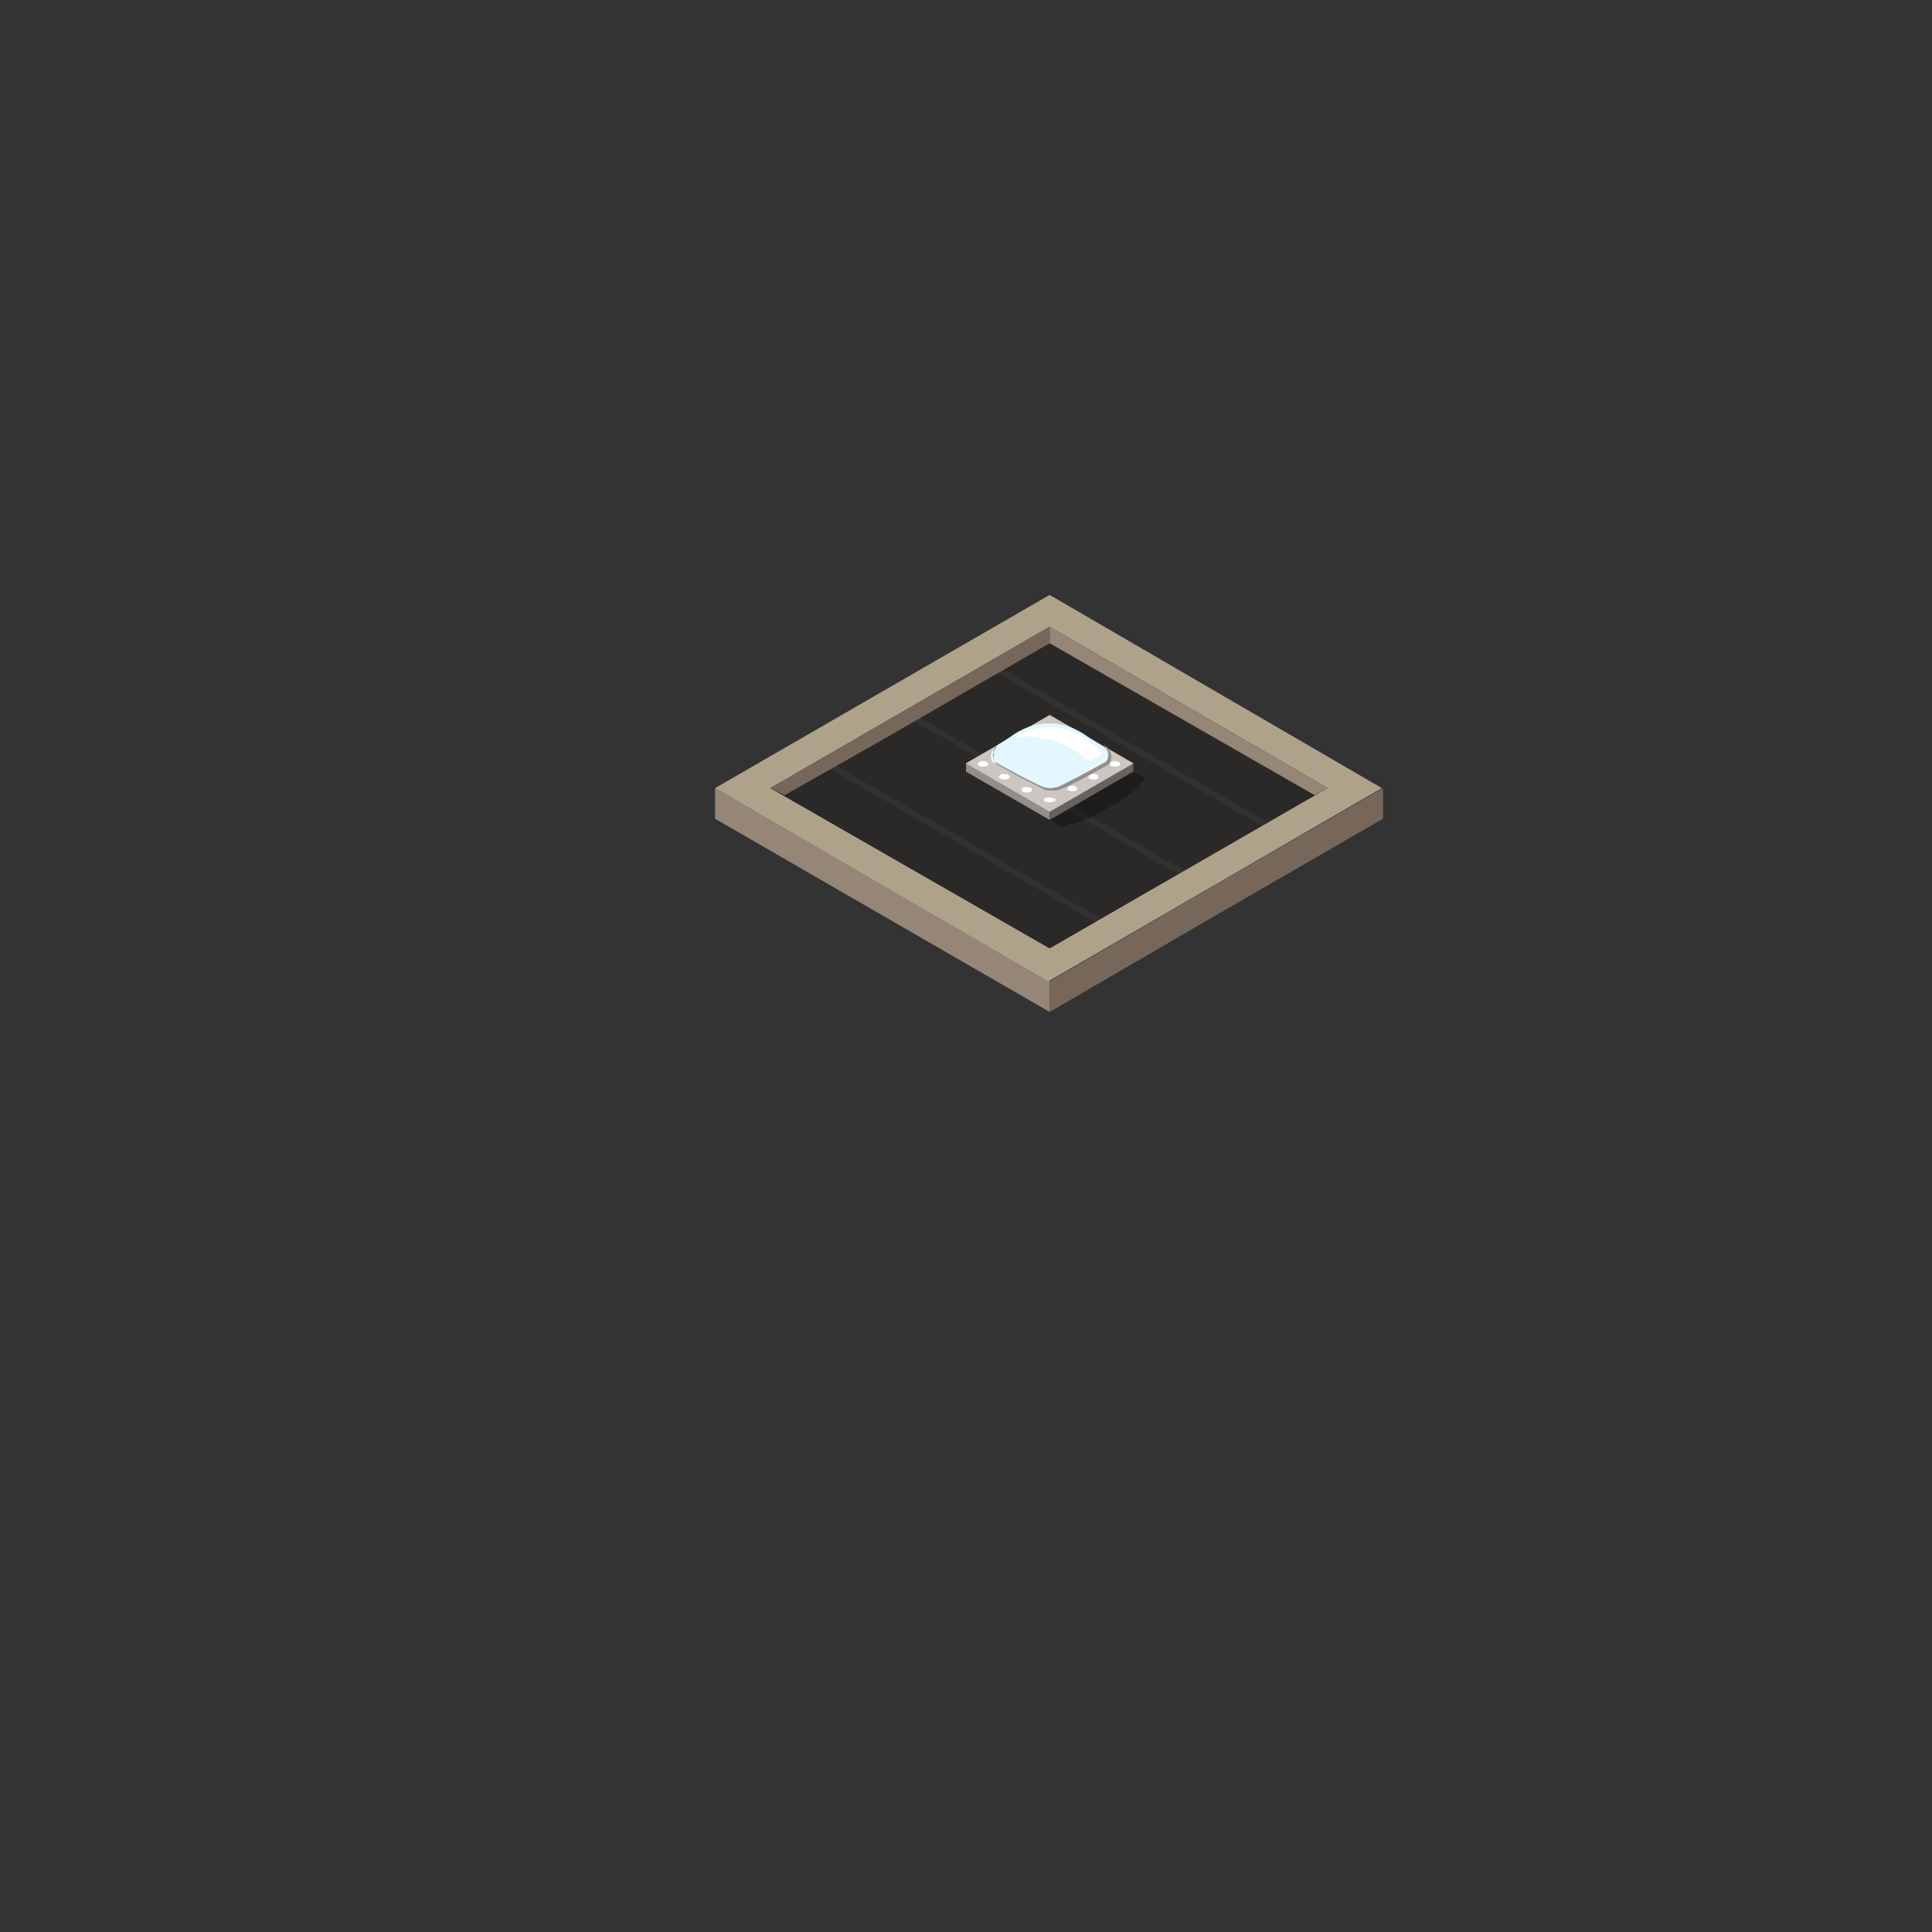 <?xml version="1.0" encoding="utf-8"?>
<!-- Generator: Adobe Illustrator 16.0.0, SVG Export Plug-In . SVG Version: 6.00 Build 0)  -->
<!DOCTYPE svg PUBLIC "-//W3C//DTD SVG 1.1//EN" "http://www.w3.org/Graphics/SVG/1.1/DTD/svg11.dtd">
<svg version="1.1" id="Layer_1" xmlns="http://www.w3.org/2000/svg" xmlns:xlink="http://www.w3.org/1999/xlink" x="0px" y="0px"
	 width="164px" height="164px" viewBox="0 0 164 164" enable-background="new 0 0 164 164" xml:space="preserve">
<rect x="0" y="0" width="164" height="164" fill="#333333" stroke="none"/>
<g id="XMLID_17014_">
	<g id="XMLID_17053_">
		<polygon id="XMLID_17055_" fill="#968677" points="60.7,69.5 89.1,85.9 89.1,83.3 60.7,66.9 		"/>
		<polygon id="XMLID_17054_" fill="#77675A" points="89.1,85.9 89.1,83.3 89.1,83.3 103.2,75.1 117.4,66.9 117.4,69.5 117.4,69.5 
			103.2,77.7 		"/>
	</g>
	<g id="XMLID_17048_">
		<path id="XMLID_17050_" fill="#AFA28B" d="M89.1,50.5L60.7,66.9l28.3,16.4l28.3-16.4L89.1,50.5z M65.4,66.9l23.6-13.6l23.6,13.6
			L89.1,80.5L65.4,66.9z"/>
		<polygon id="XMLID_17049_" fill="#2B2927" points="89.1,53.2 65.4,66.9 89.1,80.5 112.7,66.9 		"/>
	</g>
	<polygon id="XMLID_17047_" fill="#968677" points="89.1,54.6 111.6,67.5 112.7,66.9 89.1,53.2 	"/>
	<polygon id="XMLID_17046_" fill="#77675A" points="89.1,54.6 89.1,53.2 74.9,61.4 65.4,66.9 66.6,67.5 74.9,62.8 	"/>
	<g id="XMLID_17042_" opacity="0.2">
		<polygon id="XMLID_17045_" opacity="0.2" fill="#FFFFFF" points="93,78.3 93.5,78 71,65 70.5,65.3 		"/>
		<polygon id="XMLID_17044_" opacity="0.2" fill="#FFFFFF" points="100,74.2 100.5,73.9 78,60.9 77.6,61.2 		"/>
		<polygon id="XMLID_17043_" opacity="0.2" fill="#FFFFFF" points="107.6,69.8 85.1,56.8 84.6,57.1 107.1,70.1 		"/>
	</g>
	<g id="XMLID_17015_">
		<g id="XMLID_17017_">
			<g id="XMLID_17037_">
				<polygon id="XMLID_17041_" fill="#938E89" points="82,65.5 89.1,69.6 89.1,68.9 82,64.8 				"/>
				<polygon id="XMLID_17040_" fill="#66625F" points="96.2,65.5 89.1,69.6 89.1,68.9 96.2,64.8 				"/>
				<polygon id="XMLID_17039_" fill="#D2C7B0" points="82,64.8 89.1,68.9 96.2,64.8 89.1,60.7 				"/>
				<polygon id="XMLID_17038_" fill="#CCC5C0" points="82,64.8 89.1,68.9 96.2,64.8 89.1,60.7 				"/>
			</g>
			<g id="XMLID_17027_">
				<g id="XMLID_17030_">
					<path id="XMLID_17036_" fill="#FFFFFF" d="M87.5,66.9c-0.1-0.1-0.3-0.1-0.4-0.1c-0.1,0-0.2,0-0.3,0.1c0,0-0.1,0.1-0.1,0.1
						c0,0,0,0.1,0.1,0.2c0.2,0.1,0.5,0.1,0.7,0c0,0,0.1-0.1,0.1-0.1C87.6,67,87.6,66.9,87.5,66.9z"/>
					<path id="XMLID_17035_" fill="#FFFFFF" d="M85.6,65.8c-0.1-0.1-0.3-0.1-0.4-0.1c-0.1,0-0.2,0-0.3,0.1c0,0-0.1,0.1-0.1,0.1
						c0,0,0,0.1,0.1,0.2c0.2,0.1,0.5,0.1,0.7,0c0,0,0.1-0.1,0.1-0.1C85.8,65.9,85.7,65.9,85.6,65.8z"/>
					<path id="XMLID_17034_" fill="#FFFFFF" d="M83.8,64.7c-0.1-0.1-0.3-0.1-0.4-0.1c-0.1,0-0.2,0-0.3,0.1c0,0-0.1,0.1-0.1,0.1
						c0,0,0,0.1,0.1,0.2c0.2,0.1,0.5,0.1,0.7,0c0,0,0.1-0.1,0.1-0.1C83.9,64.9,83.9,64.8,83.8,64.7z"/>
					<path id="XMLID_17033_" fill="#FFFFFF" d="M91.4,66.8c-0.1,0-0.2-0.1-0.3-0.1c-0.1,0-0.3,0-0.4,0.1c-0.1,0.1-0.1,0.1-0.1,0.2
						c0,0,0,0.1,0.1,0.1c0.2,0.1,0.5,0.1,0.7,0C91.4,67,91.4,67,91.4,66.8C91.4,66.9,91.4,66.8,91.4,66.8z"/>
					<path id="XMLID_17032_" fill="#FFFFFF" d="M93.2,65.8c-0.1,0-0.2-0.1-0.3-0.1c-0.1,0-0.3,0-0.4,0.1c-0.1,0.1-0.1,0.1-0.1,0.2
						c0,0,0,0.1,0.1,0.1c0.2,0.1,0.5,0.1,0.7,0C93.2,66,93.3,65.9,93.2,65.8C93.3,65.8,93.2,65.8,93.2,65.8z"/>
					<path id="XMLID_17031_" fill="#FFFFFF" d="M95,64.7c-0.1,0-0.2-0.1-0.3-0.1c-0.1,0-0.3,0-0.4,0.1c-0.1,0.1-0.1,0.1-0.1,0.2
						c0,0,0,0.1,0.1,0.1c0.2,0.1,0.5,0.1,0.7,0C95.1,64.9,95.1,64.8,95,64.7C95.1,64.8,95.1,64.7,95,64.7z"/>
				</g>
				<ellipse id="XMLID_17029_" fill="#FFFFFF" cx="89.1" cy="67.9" rx="0.5" ry="0.2"/>
				<ellipse id="XMLID_17028_" fill="#FFFFFF" cx="89.1" cy="61.8" rx="0.5" ry="0.2"/>
			</g>
			<g id="XMLID_17018_">
				<g id="XMLID_17025_">
					<path id="XMLID_17026_" fill="#FFFFFF" d="M84.4,64.8l3.6,1.9c0.7,0.3,1.5,0.3,2.2,0l3.6-1.9c0.4-0.4,0.3-1.2-0.3-1.5l-1.1-0.7
						c-2.1-1.6-4.6-1.6-6.7,0l-1.1,0.7C84.1,63.6,83.9,64.5,84.4,64.8z"/>
				</g>
				<g id="XMLID_17019_">
					<g id="XMLID_17023_">
						<path id="XMLID_17024_" fill="#938E89" d="M84.7,63.3c-0.2,0.2-0.4,0.5-0.4,0.8c0,0.3,0.1,0.5,0.2,0.6l0,0l2.2,1.2l1.2,0.6
							c0.4,0.2,0.8,0.4,1.2,0.4c0.4,0,0.8-0.1,1.3-0.4l1.2-0.6l2.2-1.2l0,0c0.2-0.1,0.3-0.4,0.3-0.7c0-0.3-0.2-0.6-0.4-0.8
							c0.3,0.2,0.5,0.4,0.6,0.8c0.1,0.3,0,0.7-0.2,0.9l0,0l0,0l-2.2,1.2l-1.2,0.6c-0.2,0.1-0.4,0.2-0.7,0.3
							c-0.2,0.1-0.5,0.1-0.7,0.1c-0.3,0-0.5,0-0.7-0.1c-0.2-0.1-0.4-0.2-0.6-0.3l-1.2-0.6l-2.2-1.2l0,0l0,0
							c-0.2-0.2-0.3-0.5-0.2-0.9C84.2,63.7,84.4,63.4,84.7,63.3z"/>
					</g>
					<g id="XMLID_17021_" opacity="0.2">
						<path id="XMLID_17022_" fill="#78D5FB" d="M84.4,64.8l3.6,1.9c0.7,0.3,1.5,0.3,2.2,0l3.6-2c0.4-0.4,0.3-1.1-0.2-1.4l-1.1-0.7
							c-2.1-1.6-4.6-1.6-6.7,0l-1.1,0.7C84.1,63.6,83.9,64.5,84.4,64.8z"/>
					</g>
					<path id="XMLID_17020_" fill="#FFFFFF" d="M92.4,62.9c-2-1.5-4.3-1.5-6.3-0.3c1.9-0.3,3.9,0.2,5.7,1.5l0.7,0.5
						c0,0,0.7-0.3,1-0.6C93.7,63.8,92.6,63.1,92.4,62.9z"/>
				</g>
			</g>
		</g>
		<path id="XMLID_17016_" opacity="0.3" d="M97.3,66.1l-1.1-0.6l-7.1,4.1l1.1,0.6l0.6-0.3c0,0,0,0,0,0c0.3,0.2,2-0.5,3.6-1.5
			c1.5-0.9,2.5-1.7,2.5-2L97.3,66.1z"/>
	</g>
</g>
</svg>
